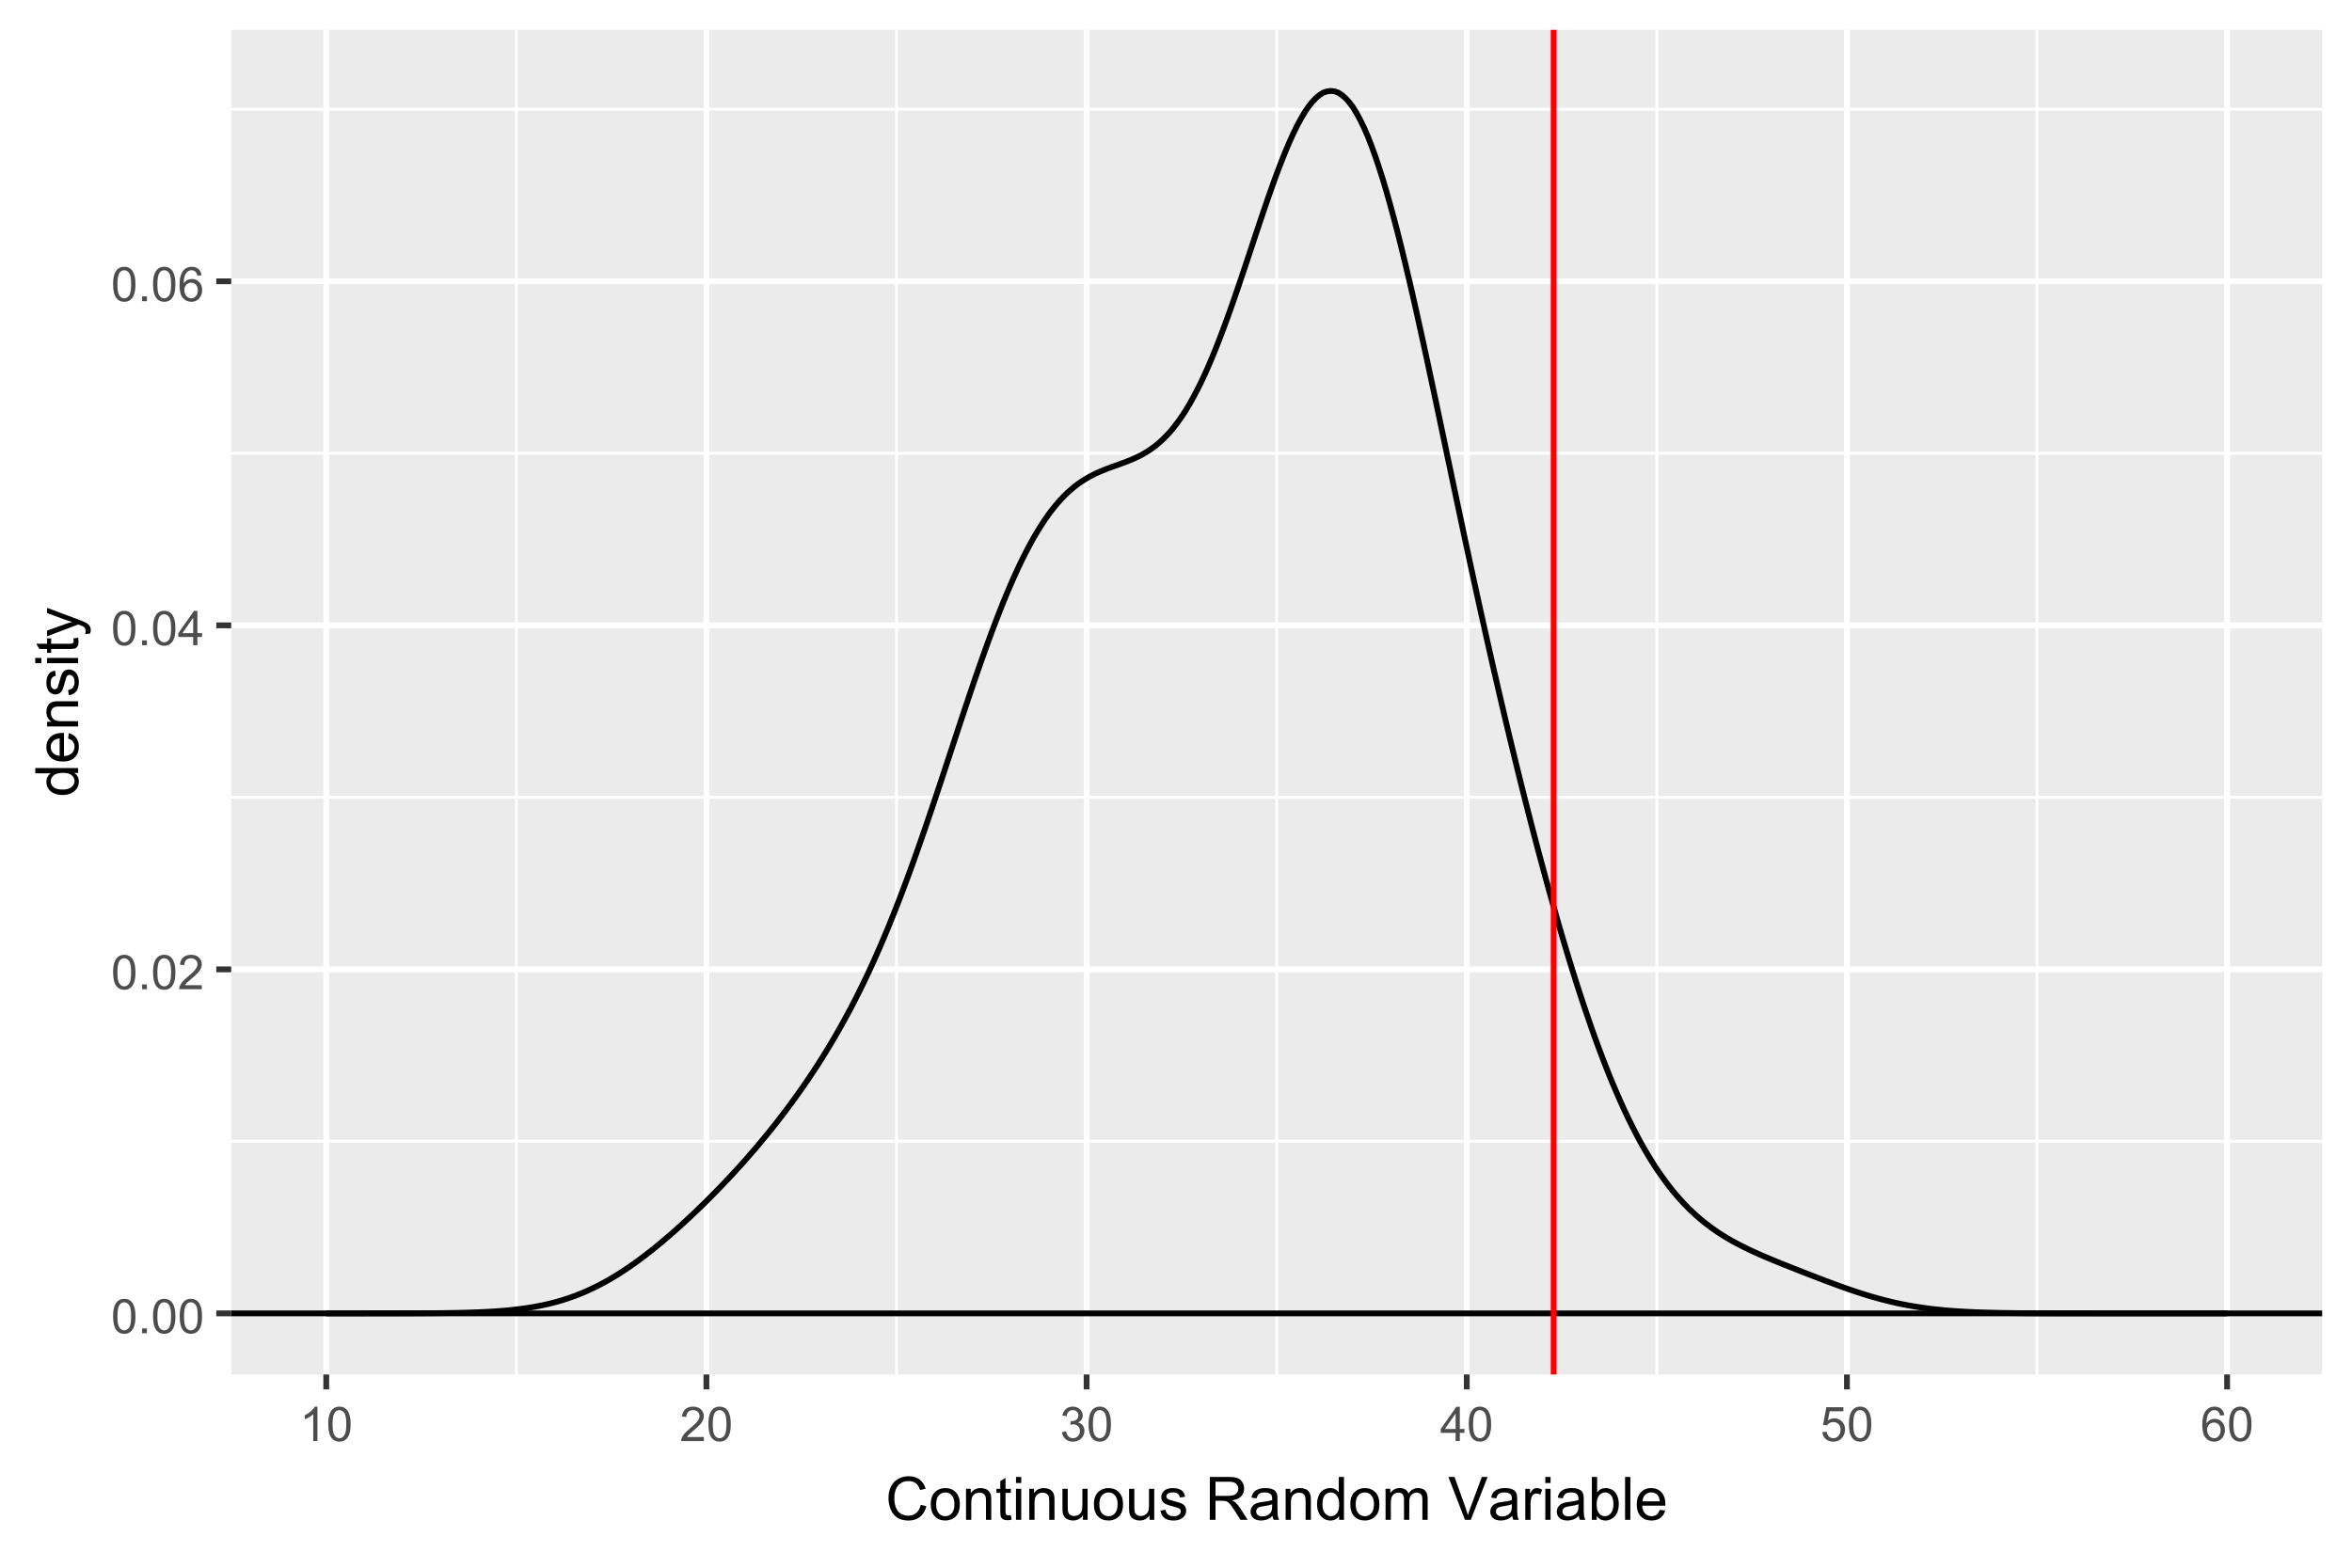 <?xml version="1.0" encoding="UTF-8"?>
<svg xmlns="http://www.w3.org/2000/svg" xmlns:xlink="http://www.w3.org/1999/xlink" width="432" height="288" viewBox="0 0 432 288">
<defs>
<g>
<g id="glyph-0-0">
<path d="M 0.367 -3.105 C 0.367 -3.852 0.441 -4.449 0.594 -4.906 C 0.75 -5.359 0.977 -5.711 1.277 -5.957 C 1.582 -6.203 1.961 -6.324 2.418 -6.324 C 2.758 -6.324 3.055 -6.258 3.309 -6.121 C 3.562 -5.984 3.773 -5.789 3.941 -5.531 C 4.105 -5.277 4.238 -4.965 4.332 -4.594 C 4.426 -4.227 4.473 -3.73 4.473 -3.105 C 4.473 -2.367 4.398 -1.77 4.246 -1.316 C 4.094 -0.863 3.867 -0.512 3.562 -0.266 C 3.262 -0.016 2.879 0.109 2.418 0.109 C 1.812 0.109 1.336 -0.109 0.988 -0.547 C 0.574 -1.07 0.367 -1.922 0.367 -3.105 M 1.16 -3.105 C 1.16 -2.074 1.281 -1.383 1.523 -1.043 C 1.766 -0.699 2.062 -0.527 2.418 -0.527 C 2.773 -0.527 3.074 -0.699 3.316 -1.043 C 3.559 -1.387 3.68 -2.074 3.68 -3.105 C 3.68 -4.145 3.559 -4.832 3.316 -5.172 C 3.074 -5.516 2.773 -5.684 2.41 -5.684 C 2.055 -5.684 1.773 -5.535 1.559 -5.234 C 1.293 -4.852 1.16 -4.141 1.16 -3.105 Z M 1.16 -3.105 "/>
</g>
<g id="glyph-0-1">
<path d="M 0.801 0 L 0.801 -0.883 L 1.68 -0.883 L 1.68 0 Z M 0.801 0 "/>
</g>
<g id="glyph-0-2">
<path d="M 4.43 -0.742 L 4.43 0 L 0.266 0 C 0.262 -0.188 0.289 -0.367 0.355 -0.539 C 0.461 -0.82 0.633 -1.102 0.867 -1.375 C 1.098 -1.648 1.438 -1.969 1.879 -2.328 C 2.562 -2.891 3.023 -3.336 3.266 -3.664 C 3.508 -3.992 3.625 -4.301 3.625 -4.594 C 3.625 -4.898 3.516 -5.16 3.297 -5.367 C 3.078 -5.578 2.793 -5.684 2.441 -5.684 C 2.066 -5.684 1.77 -5.574 1.547 -5.352 C 1.324 -5.125 1.211 -4.816 1.207 -4.422 L 0.414 -4.504 C 0.469 -5.098 0.672 -5.547 1.027 -5.859 C 1.383 -6.168 1.859 -6.324 2.457 -6.324 C 3.062 -6.324 3.539 -6.156 3.895 -5.824 C 4.246 -5.488 4.422 -5.07 4.422 -4.578 C 4.422 -4.324 4.371 -4.078 4.266 -3.832 C 4.164 -3.59 3.992 -3.332 3.754 -3.062 C 3.516 -2.793 3.117 -2.426 2.562 -1.957 C 2.098 -1.566 1.801 -1.301 1.668 -1.164 C 1.535 -1.023 1.426 -0.883 1.34 -0.742 Z M 4.43 -0.742 "/>
</g>
<g id="glyph-0-3">
<path d="M 2.844 0 L 2.844 -1.508 L 0.113 -1.508 L 0.113 -2.219 L 2.988 -6.301 L 3.617 -6.301 L 3.617 -2.219 L 4.469 -2.219 L 4.469 -1.508 L 3.617 -1.508 L 3.617 0 L 2.844 0 M 2.844 -2.219 L 2.844 -5.059 L 0.871 -2.219 Z M 2.844 -2.219 "/>
</g>
<g id="glyph-0-4">
<path d="M 4.379 -4.758 L 3.609 -4.695 C 3.539 -5 3.441 -5.219 3.316 -5.359 C 3.109 -5.578 2.852 -5.688 2.543 -5.688 C 2.297 -5.688 2.082 -5.621 1.895 -5.484 C 1.652 -5.305 1.461 -5.047 1.32 -4.703 C 1.18 -4.363 1.105 -3.879 1.102 -3.25 C 1.285 -3.531 1.516 -3.742 1.785 -3.879 C 2.051 -4.016 2.336 -4.086 2.629 -4.086 C 3.145 -4.086 3.586 -3.898 3.945 -3.516 C 4.309 -3.137 4.492 -2.648 4.492 -2.047 C 4.492 -1.648 4.406 -1.281 4.234 -0.941 C 4.062 -0.605 3.828 -0.344 3.531 -0.164 C 3.234 0.016 2.895 0.109 2.52 0.109 C 1.875 0.109 1.348 -0.129 0.941 -0.605 C 0.535 -1.078 0.332 -1.859 0.332 -2.949 C 0.332 -4.164 0.555 -5.051 1.004 -5.602 C 1.398 -6.086 1.926 -6.324 2.59 -6.324 C 3.086 -6.324 3.492 -6.188 3.809 -5.91 C 4.125 -5.629 4.316 -5.246 4.379 -4.758 M 1.219 -2.039 C 1.219 -1.773 1.277 -1.52 1.391 -1.277 C 1.504 -1.031 1.66 -0.848 1.863 -0.719 C 2.066 -0.594 2.281 -0.527 2.504 -0.527 C 2.832 -0.527 3.113 -0.66 3.348 -0.926 C 3.582 -1.188 3.699 -1.547 3.699 -2 C 3.699 -2.434 3.582 -2.777 3.352 -3.027 C 3.121 -3.277 2.828 -3.402 2.477 -3.402 C 2.125 -3.402 1.828 -3.277 1.586 -3.027 C 1.344 -2.777 1.219 -2.449 1.219 -2.039 Z M 1.219 -2.039 "/>
</g>
<g id="glyph-0-5">
<path d="M 3.277 0 L 2.504 0 L 2.504 -4.93 C 2.32 -4.75 2.074 -4.574 1.773 -4.395 C 1.469 -4.219 1.199 -4.086 0.957 -3.996 L 0.957 -4.742 C 1.391 -4.945 1.77 -5.195 2.094 -5.484 C 2.418 -5.773 2.645 -6.055 2.781 -6.324 L 3.277 -6.324 Z M 3.277 0 "/>
</g>
<g id="glyph-0-6">
<path d="M 0.371 -1.664 L 1.145 -1.766 C 1.23 -1.328 1.383 -1.012 1.598 -0.82 C 1.809 -0.625 2.07 -0.527 2.375 -0.527 C 2.738 -0.527 3.047 -0.656 3.297 -0.906 C 3.547 -1.16 3.672 -1.473 3.676 -1.844 C 3.672 -2.199 3.559 -2.492 3.324 -2.723 C 3.094 -2.953 2.797 -3.066 2.441 -3.066 C 2.293 -3.066 2.113 -3.039 1.895 -2.98 L 1.98 -3.66 C 2.031 -3.656 2.074 -3.652 2.105 -3.652 C 2.434 -3.652 2.73 -3.738 2.996 -3.91 C 3.258 -4.082 3.391 -4.348 3.391 -4.703 C 3.391 -4.988 3.293 -5.223 3.102 -5.41 C 2.91 -5.598 2.664 -5.688 2.359 -5.688 C 2.059 -5.688 1.809 -5.594 1.605 -5.406 C 1.406 -5.215 1.277 -4.934 1.219 -4.555 L 0.445 -4.691 C 0.543 -5.211 0.758 -5.613 1.09 -5.898 C 1.426 -6.184 1.844 -6.324 2.344 -6.324 C 2.688 -6.324 3.004 -6.25 3.293 -6.105 C 3.582 -5.957 3.801 -5.754 3.957 -5.5 C 4.109 -5.246 4.184 -4.973 4.184 -4.688 C 4.184 -4.414 4.113 -4.168 3.965 -3.945 C 3.82 -3.723 3.605 -3.543 3.316 -3.41 C 3.691 -3.324 3.98 -3.148 4.184 -2.875 C 4.391 -2.605 4.496 -2.266 4.496 -1.859 C 4.496 -1.312 4.293 -0.844 3.895 -0.461 C 3.492 -0.078 2.984 0.113 2.371 0.113 C 1.82 0.113 1.359 -0.055 0.996 -0.383 C 0.629 -0.711 0.422 -1.141 0.371 -1.664 Z M 0.371 -1.664 "/>
</g>
<g id="glyph-0-7">
<path d="M 0.367 -1.648 L 1.176 -1.719 C 1.238 -1.324 1.379 -1.027 1.598 -0.828 C 1.816 -0.629 2.078 -0.527 2.391 -0.527 C 2.762 -0.527 3.078 -0.668 3.336 -0.949 C 3.594 -1.23 3.723 -1.602 3.723 -2.066 C 3.723 -2.508 3.598 -2.855 3.348 -3.109 C 3.102 -3.367 2.777 -3.492 2.375 -3.492 C 2.125 -3.492 1.902 -3.438 1.703 -3.324 C 1.5 -3.211 1.344 -3.062 1.23 -2.883 L 0.504 -2.977 L 1.113 -6.215 L 4.246 -6.215 L 4.246 -5.473 L 1.73 -5.473 L 1.391 -3.781 C 1.77 -4.043 2.168 -4.176 2.582 -4.176 C 3.133 -4.176 3.598 -3.984 3.977 -3.605 C 4.352 -3.223 4.543 -2.734 4.543 -2.137 C 4.543 -1.566 4.375 -1.074 4.043 -0.656 C 3.641 -0.148 3.09 0.109 2.391 0.109 C 1.816 0.109 1.348 -0.055 0.984 -0.375 C 0.625 -0.695 0.418 -1.121 0.367 -1.648 Z M 0.367 -1.648 "/>
</g>
<g id="glyph-1-0">
<path d="M 6.469 -2.762 L 7.508 -2.496 C 7.289 -1.641 6.898 -0.988 6.328 -0.539 C 5.762 -0.09 5.07 0.133 4.25 0.133 C 3.398 0.133 2.711 -0.039 2.18 -0.383 C 1.645 -0.73 1.242 -1.23 0.965 -1.887 C 0.688 -2.539 0.547 -3.242 0.547 -3.996 C 0.547 -4.816 0.703 -5.531 1.02 -6.141 C 1.332 -6.754 1.777 -7.215 2.355 -7.531 C 2.934 -7.852 3.57 -8.008 4.266 -8.008 C 5.051 -8.008 5.715 -7.809 6.25 -7.406 C 6.789 -7.004 7.164 -6.441 7.375 -5.715 L 6.348 -5.473 C 6.164 -6.047 5.902 -6.465 5.555 -6.727 C 5.207 -6.984 4.77 -7.117 4.242 -7.117 C 3.637 -7.117 3.133 -6.973 2.727 -6.68 C 2.32 -6.391 2.035 -6.004 1.867 -5.512 C 1.703 -5.023 1.621 -4.52 1.621 -4 C 1.621 -3.332 1.719 -2.746 1.914 -2.246 C 2.109 -1.75 2.414 -1.375 2.824 -1.129 C 3.238 -0.883 3.684 -0.758 4.164 -0.758 C 4.746 -0.758 5.242 -0.926 5.645 -1.262 C 6.051 -1.598 6.324 -2.098 6.469 -2.762 Z M 6.469 -2.762 "/>
</g>
<g id="glyph-1-1">
<path d="M 0.367 -2.852 C 0.367 -3.91 0.66 -4.691 1.246 -5.199 C 1.738 -5.621 2.336 -5.832 3.039 -5.832 C 3.824 -5.832 4.465 -5.574 4.961 -5.062 C 5.461 -4.547 5.711 -3.84 5.711 -2.934 C 5.711 -2.199 5.598 -1.621 5.379 -1.199 C 5.16 -0.781 4.84 -0.453 4.418 -0.219 C 3.996 0.012 3.539 0.129 3.039 0.129 C 2.242 0.129 1.598 -0.129 1.105 -0.641 C 0.613 -1.152 0.367 -1.891 0.367 -2.852 M 1.359 -2.852 C 1.359 -2.121 1.52 -1.574 1.836 -1.211 C 2.156 -0.848 2.555 -0.664 3.039 -0.664 C 3.52 -0.664 3.918 -0.848 4.238 -1.215 C 4.555 -1.578 4.715 -2.137 4.715 -2.883 C 4.715 -3.59 4.555 -4.125 4.234 -4.488 C 3.914 -4.852 3.516 -5.031 3.039 -5.031 C 2.555 -5.031 2.156 -4.852 1.836 -4.492 C 1.52 -4.129 1.359 -3.582 1.359 -2.852 Z M 1.359 -2.852 "/>
</g>
<g id="glyph-1-2">
<path d="M 0.727 0 L 0.727 -5.703 L 1.594 -5.703 L 1.594 -4.895 C 2.016 -5.52 2.621 -5.832 3.41 -5.832 C 3.754 -5.832 4.07 -5.77 4.359 -5.648 C 4.648 -5.523 4.863 -5.363 5.008 -5.16 C 5.148 -4.961 5.25 -4.723 5.305 -4.445 C 5.344 -4.27 5.359 -3.953 5.359 -3.508 L 5.359 0 L 4.395 0 L 4.395 -3.469 C 4.395 -3.863 4.355 -4.156 4.281 -4.352 C 4.207 -4.547 4.07 -4.703 3.879 -4.82 C 3.688 -4.938 3.465 -4.996 3.207 -4.996 C 2.793 -4.996 2.438 -4.863 2.141 -4.602 C 1.84 -4.34 1.691 -3.844 1.691 -3.117 L 1.691 0 Z M 0.727 0 "/>
</g>
<g id="glyph-1-3">
<path d="M 2.836 -0.863 L 2.977 -0.012 C 2.703 0.047 2.461 0.074 2.246 0.074 C 1.895 0.074 1.621 0.02 1.43 -0.09 C 1.234 -0.203 1.098 -0.348 1.02 -0.527 C 0.941 -0.711 0.902 -1.09 0.902 -1.672 L 0.902 -4.953 L 0.195 -4.953 L 0.195 -5.703 L 0.902 -5.703 L 0.902 -7.117 L 1.863 -7.695 L 1.863 -5.703 L 2.836 -5.703 L 2.836 -4.953 L 1.863 -4.953 L 1.863 -1.617 C 1.863 -1.34 1.879 -1.164 1.914 -1.086 C 1.949 -1.008 2.004 -0.945 2.082 -0.898 C 2.16 -0.852 2.27 -0.828 2.41 -0.828 C 2.52 -0.828 2.66 -0.84 2.836 -0.863 Z M 2.836 -0.863 "/>
</g>
<g id="glyph-1-4">
<path d="M 0.73 -6.762 L 0.73 -7.875 L 1.695 -7.875 L 1.695 -6.762 L 0.73 -6.762 M 0.73 0 L 0.73 -5.703 L 1.695 -5.703 L 1.695 0 Z M 0.73 0 "/>
</g>
<g id="glyph-1-5">
<path d="M 4.465 0 L 4.465 -0.836 C 4.02 -0.195 3.414 0.129 2.652 0.129 C 2.316 0.129 2.004 0.062 1.711 -0.062 C 1.418 -0.195 1.203 -0.355 1.062 -0.551 C 0.918 -0.746 0.82 -0.984 0.762 -1.266 C 0.723 -1.457 0.703 -1.758 0.703 -2.172 L 0.703 -5.703 L 1.672 -5.703 L 1.672 -2.539 C 1.672 -2.035 1.691 -1.695 1.73 -1.52 C 1.789 -1.266 1.918 -1.066 2.117 -0.922 C 2.312 -0.777 2.555 -0.703 2.848 -0.703 C 3.137 -0.703 3.41 -0.777 3.664 -0.926 C 3.918 -1.074 4.098 -1.277 4.203 -1.535 C 4.309 -1.789 4.359 -2.16 4.359 -2.648 L 4.359 -5.703 L 5.328 -5.703 L 5.328 0 Z M 4.465 0 "/>
</g>
<g id="glyph-1-6">
<path d="M 0.34 -1.703 L 1.293 -1.852 C 1.348 -1.469 1.496 -1.176 1.742 -0.973 C 1.988 -0.77 2.332 -0.664 2.773 -0.664 C 3.215 -0.664 3.547 -0.758 3.758 -0.938 C 3.977 -1.117 4.082 -1.332 4.082 -1.574 C 4.082 -1.793 3.988 -1.965 3.797 -2.09 C 3.664 -2.176 3.336 -2.285 2.809 -2.418 C 2.102 -2.598 1.609 -2.75 1.336 -2.883 C 1.062 -3.012 0.852 -3.191 0.711 -3.426 C 0.57 -3.656 0.5 -3.91 0.5 -4.188 C 0.5 -4.445 0.559 -4.68 0.676 -4.895 C 0.789 -5.113 0.949 -5.293 1.148 -5.438 C 1.301 -5.547 1.504 -5.641 1.766 -5.719 C 2.023 -5.793 2.301 -5.832 2.602 -5.832 C 3.047 -5.832 3.441 -5.77 3.777 -5.641 C 4.117 -5.512 4.367 -5.336 4.527 -5.117 C 4.688 -4.895 4.801 -4.602 4.859 -4.234 L 3.914 -4.102 C 3.871 -4.398 3.75 -4.625 3.543 -4.789 C 3.336 -4.957 3.047 -5.039 2.668 -5.039 C 2.227 -5.039 1.91 -4.965 1.719 -4.816 C 1.527 -4.672 1.434 -4.5 1.434 -4.301 C 1.434 -4.176 1.473 -4.062 1.551 -3.965 C 1.633 -3.859 1.754 -3.773 1.922 -3.707 C 2.02 -3.672 2.305 -3.586 2.777 -3.461 C 3.461 -3.277 3.938 -3.125 4.207 -3.012 C 4.48 -2.895 4.691 -2.727 4.844 -2.504 C 5 -2.281 5.074 -2.004 5.074 -1.676 C 5.074 -1.352 4.98 -1.051 4.793 -0.766 C 4.605 -0.48 4.336 -0.262 3.98 -0.105 C 3.625 0.051 3.223 0.129 2.777 0.129 C 2.035 0.129 1.473 -0.023 1.082 -0.332 C 0.695 -0.641 0.445 -1.098 0.34 -1.703 Z M 0.34 -1.703 "/>
</g>
<g id="glyph-1-7">
</g>
<g id="glyph-1-8">
<path d="M 0.863 0 L 0.863 -7.875 L 4.355 -7.875 C 5.059 -7.875 5.59 -7.805 5.957 -7.66 C 6.32 -7.52 6.613 -7.27 6.832 -6.914 C 7.051 -6.555 7.16 -6.16 7.16 -5.727 C 7.16 -5.168 6.98 -4.695 6.617 -4.312 C 6.254 -3.93 5.695 -3.688 4.941 -3.582 C 5.219 -3.449 5.426 -3.32 5.57 -3.191 C 5.875 -2.91 6.164 -2.562 6.434 -2.145 L 7.805 0 L 6.492 0 L 5.453 -1.637 C 5.148 -2.109 4.898 -2.473 4.699 -2.723 C 4.504 -2.973 4.328 -3.148 4.172 -3.25 C 4.016 -3.352 3.855 -3.418 3.695 -3.461 C 3.578 -3.484 3.383 -3.496 3.117 -3.496 L 1.906 -3.496 L 1.906 0 L 0.863 0 M 1.906 -4.398 L 4.148 -4.398 C 4.621 -4.398 4.996 -4.449 5.266 -4.547 C 5.531 -4.645 5.734 -4.801 5.875 -5.02 C 6.016 -5.234 6.086 -5.473 6.086 -5.727 C 6.086 -6.098 5.949 -6.402 5.68 -6.645 C 5.41 -6.883 4.984 -7.004 4.398 -7.004 L 1.906 -7.004 Z M 1.906 -4.398 "/>
</g>
<g id="glyph-1-9">
<path d="M 4.445 -0.703 C 4.09 -0.398 3.746 -0.184 3.414 -0.059 C 3.082 0.066 2.727 0.129 2.348 0.129 C 1.719 0.129 1.238 -0.023 0.902 -0.332 C 0.566 -0.637 0.398 -1.027 0.398 -1.504 C 0.398 -1.781 0.461 -2.039 0.59 -2.27 C 0.715 -2.5 0.883 -2.688 1.086 -2.824 C 1.293 -2.965 1.523 -3.07 1.781 -3.141 C 1.973 -3.191 2.258 -3.242 2.641 -3.289 C 3.422 -3.379 3.996 -3.492 4.367 -3.621 C 4.371 -3.754 4.371 -3.836 4.371 -3.871 C 4.371 -4.266 4.281 -4.543 4.098 -4.703 C 3.852 -4.922 3.484 -5.031 2.996 -5.031 C 2.543 -5.031 2.207 -4.953 1.988 -4.793 C 1.773 -4.633 1.613 -4.352 1.508 -3.949 L 0.562 -4.078 C 0.648 -4.48 0.793 -4.809 0.988 -5.059 C 1.184 -5.305 1.469 -5.496 1.844 -5.633 C 2.215 -5.766 2.645 -5.832 3.137 -5.832 C 3.625 -5.832 4.02 -5.777 4.324 -5.66 C 4.629 -5.547 4.852 -5.402 4.996 -5.23 C 5.137 -5.055 5.238 -4.836 5.297 -4.57 C 5.328 -4.406 5.344 -4.109 5.344 -3.68 L 5.344 -2.391 C 5.344 -1.492 5.363 -0.922 5.406 -0.684 C 5.445 -0.445 5.527 -0.219 5.648 0 L 4.641 0 C 4.539 -0.199 4.477 -0.434 4.445 -0.703 M 4.367 -2.863 C 4.016 -2.719 3.488 -2.598 2.789 -2.496 C 2.391 -2.441 2.109 -2.375 1.945 -2.305 C 1.781 -2.234 1.652 -2.129 1.562 -1.988 C 1.473 -1.852 1.43 -1.699 1.43 -1.531 C 1.43 -1.273 1.527 -1.059 1.723 -0.887 C 1.918 -0.715 2.203 -0.629 2.578 -0.629 C 2.949 -0.629 3.281 -0.711 3.57 -0.871 C 3.863 -1.035 4.074 -1.258 4.211 -1.543 C 4.316 -1.762 4.367 -2.082 4.367 -2.508 Z M 4.367 -2.863 "/>
</g>
<g id="glyph-1-10">
<path d="M 4.426 0 L 4.426 -0.719 C 4.062 -0.152 3.531 0.129 2.832 0.129 C 2.375 0.129 1.957 0.004 1.578 -0.246 C 1.195 -0.496 0.898 -0.848 0.691 -1.297 C 0.48 -1.746 0.375 -2.262 0.375 -2.848 C 0.375 -3.414 0.473 -3.934 0.66 -4.395 C 0.852 -4.859 1.137 -5.215 1.516 -5.461 C 1.895 -5.711 2.32 -5.832 2.789 -5.832 C 3.133 -5.832 3.438 -5.762 3.707 -5.617 C 3.977 -5.469 4.191 -5.281 4.359 -5.047 L 4.359 -7.875 L 5.324 -7.875 L 5.324 0 L 4.426 0 M 1.371 -2.848 C 1.371 -2.117 1.523 -1.57 1.832 -1.207 C 2.141 -0.848 2.504 -0.664 2.922 -0.664 C 3.344 -0.664 3.703 -0.84 4 -1.184 C 4.293 -1.531 4.441 -2.059 4.441 -2.766 C 4.441 -3.547 4.293 -4.121 3.992 -4.484 C 3.691 -4.852 3.32 -5.031 2.879 -5.031 C 2.449 -5.031 2.09 -4.855 1.801 -4.508 C 1.516 -4.156 1.371 -3.602 1.371 -2.848 Z M 1.371 -2.848 "/>
</g>
<g id="glyph-1-11">
<path d="M 0.727 0 L 0.727 -5.703 L 1.59 -5.703 L 1.59 -4.902 C 1.77 -5.184 2.008 -5.406 2.305 -5.578 C 2.602 -5.746 2.941 -5.832 3.32 -5.832 C 3.742 -5.832 4.09 -5.746 4.359 -5.57 C 4.629 -5.395 4.82 -5.148 4.93 -4.836 C 5.383 -5.5 5.969 -5.832 6.691 -5.832 C 7.258 -5.832 7.691 -5.676 7.996 -5.363 C 8.301 -5.051 8.453 -4.566 8.453 -3.914 L 8.453 0 L 7.492 0 L 7.492 -3.594 C 7.492 -3.98 7.461 -4.258 7.398 -4.43 C 7.336 -4.598 7.223 -4.734 7.059 -4.84 C 6.895 -4.941 6.699 -4.996 6.477 -4.996 C 6.078 -4.996 5.742 -4.863 5.477 -4.594 C 5.215 -4.328 5.082 -3.902 5.082 -3.312 L 5.082 0 L 4.113 0 L 4.113 -3.707 C 4.113 -4.137 4.035 -4.457 3.879 -4.672 C 3.719 -4.887 3.461 -4.996 3.105 -4.996 C 2.832 -4.996 2.582 -4.922 2.352 -4.781 C 2.117 -4.637 1.953 -4.426 1.848 -4.152 C 1.742 -3.875 1.691 -3.48 1.691 -2.961 L 1.691 0 Z M 0.727 0 "/>
</g>
<g id="glyph-1-12">
<path d="M 3.098 0 L 0.047 -7.875 L 1.176 -7.875 L 3.223 -2.152 C 3.387 -1.695 3.523 -1.266 3.637 -0.863 C 3.758 -1.293 3.898 -1.723 4.062 -2.152 L 6.188 -7.875 L 7.25 -7.875 L 4.168 0 Z M 3.098 0 "/>
</g>
<g id="glyph-1-13">
<path d="M 0.715 0 L 0.715 -5.703 L 1.586 -5.703 L 1.586 -4.84 C 1.805 -5.242 2.012 -5.512 2.199 -5.641 C 2.387 -5.77 2.594 -5.832 2.82 -5.832 C 3.145 -5.832 3.477 -5.73 3.812 -5.523 L 3.48 -4.625 C 3.242 -4.766 3.008 -4.832 2.773 -4.836 C 2.559 -4.832 2.371 -4.77 2.203 -4.645 C 2.035 -4.516 1.914 -4.34 1.844 -4.113 C 1.734 -3.77 1.68 -3.395 1.68 -2.984 L 1.68 0 Z M 0.715 0 "/>
</g>
<g id="glyph-1-14">
<path d="M 1.617 0 L 0.719 0 L 0.719 -7.875 L 1.688 -7.875 L 1.688 -5.066 C 2.094 -5.578 2.617 -5.832 3.25 -5.832 C 3.602 -5.832 3.934 -5.762 4.246 -5.621 C 4.559 -5.48 4.816 -5.281 5.02 -5.023 C 5.223 -4.77 5.379 -4.461 5.496 -4.098 C 5.609 -3.738 5.668 -3.352 5.668 -2.938 C 5.668 -1.961 5.426 -1.203 4.941 -0.672 C 4.457 -0.137 3.879 0.129 3.203 0.129 C 2.527 0.129 2 -0.152 1.617 -0.715 L 1.617 0 M 1.605 -2.895 C 1.605 -2.211 1.699 -1.719 1.887 -1.414 C 2.191 -0.914 2.602 -0.664 3.121 -0.664 C 3.543 -0.664 3.91 -0.848 4.215 -1.215 C 4.523 -1.582 4.68 -2.129 4.68 -2.859 C 4.68 -3.602 4.531 -4.152 4.234 -4.508 C 3.941 -4.859 3.582 -5.039 3.164 -5.039 C 2.742 -5.039 2.375 -4.855 2.066 -4.488 C 1.762 -4.121 1.605 -3.59 1.605 -2.895 Z M 1.605 -2.895 "/>
</g>
<g id="glyph-1-15">
<path d="M 0.703 0 L 0.703 -7.875 L 1.672 -7.875 L 1.672 0 Z M 0.703 0 "/>
</g>
<g id="glyph-1-16">
<path d="M 4.629 -1.836 L 5.629 -1.715 C 5.473 -1.129 5.18 -0.676 4.754 -0.355 C 4.328 -0.031 3.781 0.129 3.121 0.129 C 2.285 0.129 1.625 -0.129 1.137 -0.641 C 0.648 -1.156 0.402 -1.875 0.402 -2.805 C 0.402 -3.762 0.648 -4.508 1.145 -5.039 C 1.637 -5.566 2.277 -5.832 3.066 -5.832 C 3.828 -5.832 4.453 -5.574 4.938 -5.055 C 5.418 -4.535 5.66 -3.805 5.66 -2.863 C 5.66 -2.805 5.66 -2.719 5.656 -2.605 L 1.402 -2.605 C 1.438 -1.977 1.613 -1.5 1.934 -1.164 C 2.254 -0.832 2.648 -0.664 3.125 -0.664 C 3.48 -0.664 3.781 -0.758 4.035 -0.945 C 4.285 -1.133 4.484 -1.43 4.629 -1.836 M 1.457 -3.398 L 4.641 -3.398 C 4.598 -3.879 4.477 -4.238 4.273 -4.48 C 3.969 -4.852 3.566 -5.039 3.078 -5.039 C 2.633 -5.039 2.262 -4.891 1.957 -4.594 C 1.656 -4.297 1.488 -3.898 1.457 -3.398 Z M 1.457 -3.398 "/>
</g>
<g id="glyph-2-0">
<path d="M 0 -4.426 L -0.719 -4.426 C -0.152 -4.062 0.129 -3.531 0.129 -2.832 C 0.129 -2.375 0.004 -1.957 -0.246 -1.578 C -0.496 -1.195 -0.848 -0.898 -1.297 -0.691 C -1.746 -0.48 -2.262 -0.375 -2.848 -0.375 C -3.414 -0.375 -3.934 -0.473 -4.395 -0.66 C -4.859 -0.852 -5.215 -1.137 -5.461 -1.516 C -5.711 -1.895 -5.832 -2.32 -5.832 -2.789 C -5.832 -3.133 -5.762 -3.438 -5.617 -3.707 C -5.469 -3.977 -5.281 -4.191 -5.047 -4.359 L -7.875 -4.363 L -7.875 -5.324 L 0 -5.324 L 0 -4.426 M -2.848 -1.371 C -2.117 -1.371 -1.57 -1.523 -1.207 -1.832 C -0.848 -2.141 -0.664 -2.504 -0.664 -2.922 C -0.664 -3.344 -0.84 -3.703 -1.184 -4 C -1.531 -4.293 -2.059 -4.441 -2.766 -4.441 C -3.547 -4.441 -4.121 -4.293 -4.484 -3.992 C -4.852 -3.691 -5.031 -3.32 -5.031 -2.879 C -5.031 -2.449 -4.855 -2.09 -4.508 -1.801 C -4.156 -1.516 -3.602 -1.371 -2.848 -1.371 Z M -2.848 -1.371 "/>
</g>
<g id="glyph-2-1">
<path d="M -1.836 -4.629 L -1.715 -5.629 C -1.129 -5.473 -0.676 -5.18 -0.355 -4.754 C -0.031 -4.328 0.129 -3.781 0.129 -3.121 C 0.129 -2.285 -0.129 -1.625 -0.641 -1.137 C -1.156 -0.648 -1.875 -0.402 -2.805 -0.402 C -3.762 -0.402 -4.508 -0.648 -5.039 -1.145 C -5.566 -1.637 -5.832 -2.277 -5.832 -3.066 C -5.832 -3.828 -5.574 -4.453 -5.055 -4.938 C -4.535 -5.418 -3.805 -5.66 -2.863 -5.66 C -2.805 -5.66 -2.719 -5.66 -2.605 -5.656 L -2.605 -1.402 C -1.977 -1.438 -1.5 -1.613 -1.164 -1.934 C -0.832 -2.254 -0.664 -2.648 -0.664 -3.125 C -0.664 -3.48 -0.758 -3.781 -0.945 -4.035 C -1.133 -4.285 -1.43 -4.484 -1.836 -4.629 M -3.398 -1.457 L -3.398 -4.641 C -3.879 -4.598 -4.238 -4.477 -4.48 -4.273 C -4.852 -3.969 -5.039 -3.566 -5.039 -3.078 C -5.039 -2.633 -4.891 -2.262 -4.594 -1.957 C -4.297 -1.656 -3.898 -1.488 -3.398 -1.457 Z M -3.398 -1.457 "/>
</g>
<g id="glyph-2-2">
<path d="M 0 -0.727 L -5.703 -0.727 L -5.703 -1.594 L -4.895 -1.594 C -5.52 -2.016 -5.832 -2.621 -5.832 -3.41 C -5.832 -3.754 -5.77 -4.07 -5.648 -4.359 C -5.523 -4.648 -5.363 -4.863 -5.16 -5.008 C -4.961 -5.148 -4.723 -5.25 -4.445 -5.305 C -4.27 -5.344 -3.953 -5.359 -3.508 -5.359 L 0 -5.359 L 0 -4.395 L -3.469 -4.395 C -3.863 -4.395 -4.156 -4.355 -4.352 -4.281 C -4.547 -4.207 -4.703 -4.07 -4.82 -3.879 C -4.938 -3.688 -4.996 -3.465 -4.996 -3.207 C -4.996 -2.793 -4.863 -2.438 -4.602 -2.141 C -4.34 -1.84 -3.844 -1.691 -3.117 -1.691 L 0 -1.691 Z M 0 -0.727 "/>
</g>
<g id="glyph-2-3">
<path d="M -1.703 -0.34 L -1.852 -1.293 C -1.469 -1.348 -1.176 -1.496 -0.973 -1.742 C -0.77 -1.988 -0.664 -2.332 -0.664 -2.773 C -0.664 -3.215 -0.758 -3.547 -0.938 -3.758 C -1.117 -3.977 -1.332 -4.082 -1.574 -4.082 C -1.793 -4.082 -1.965 -3.988 -2.09 -3.797 C -2.176 -3.664 -2.285 -3.336 -2.418 -2.809 C -2.598 -2.102 -2.75 -1.609 -2.883 -1.336 C -3.012 -1.062 -3.191 -0.852 -3.426 -0.711 C -3.656 -0.57 -3.91 -0.5 -4.188 -0.5 C -4.445 -0.5 -4.68 -0.559 -4.895 -0.676 C -5.113 -0.789 -5.293 -0.949 -5.438 -1.148 C -5.547 -1.301 -5.641 -1.504 -5.719 -1.766 C -5.793 -2.023 -5.832 -2.301 -5.832 -2.602 C -5.832 -3.047 -5.77 -3.441 -5.641 -3.777 C -5.512 -4.117 -5.336 -4.367 -5.117 -4.527 C -4.895 -4.688 -4.602 -4.801 -4.234 -4.859 L -4.102 -3.914 C -4.398 -3.871 -4.625 -3.75 -4.789 -3.543 C -4.957 -3.336 -5.039 -3.047 -5.039 -2.668 C -5.039 -2.227 -4.965 -1.91 -4.816 -1.719 C -4.672 -1.527 -4.5 -1.434 -4.301 -1.434 C -4.176 -1.434 -4.062 -1.473 -3.965 -1.551 C -3.859 -1.633 -3.773 -1.754 -3.707 -1.922 C -3.672 -2.02 -3.586 -2.305 -3.461 -2.777 C -3.277 -3.461 -3.125 -3.938 -3.012 -4.207 C -2.895 -4.48 -2.727 -4.691 -2.504 -4.844 C -2.281 -5 -2.004 -5.074 -1.676 -5.074 C -1.352 -5.074 -1.051 -4.98 -0.766 -4.793 C -0.48 -4.605 -0.262 -4.336 -0.105 -3.98 C 0.051 -3.625 0.129 -3.223 0.129 -2.777 C 0.129 -2.035 -0.023 -1.473 -0.332 -1.082 C -0.641 -0.695 -1.098 -0.445 -1.703 -0.34 Z M -1.703 -0.34 "/>
</g>
<g id="glyph-2-4">
<path d="M -6.762 -0.73 L -7.875 -0.73 L -7.875 -1.699 L -6.762 -1.699 L -6.762 -0.73 M 0 -0.73 L -5.703 -0.73 L -5.703 -1.699 L 0 -1.695 Z M 0 -0.73 "/>
</g>
<g id="glyph-2-5">
<path d="M -0.863 -2.836 L -0.012 -2.977 C 0.047 -2.703 0.074 -2.461 0.074 -2.246 C 0.074 -1.895 0.02 -1.621 -0.09 -1.43 C -0.203 -1.234 -0.348 -1.098 -0.527 -1.02 C -0.711 -0.941 -1.09 -0.902 -1.672 -0.902 L -4.953 -0.902 L -4.953 -0.195 L -5.703 -0.195 L -5.703 -0.902 L -7.117 -0.902 L -7.695 -1.863 L -5.703 -1.863 L -5.703 -2.836 L -4.953 -2.836 L -4.953 -1.863 L -1.617 -1.863 C -1.34 -1.863 -1.164 -1.879 -1.086 -1.914 C -1.008 -1.949 -0.945 -2.004 -0.898 -2.082 C -0.852 -2.16 -0.828 -2.27 -0.828 -2.41 C -0.828 -2.52 -0.84 -2.66 -0.863 -2.836 Z M -0.863 -2.836 "/>
</g>
<g id="glyph-2-6">
<path d="M 2.195 -0.684 L 1.289 -0.574 C 1.348 -0.785 1.375 -0.969 1.375 -1.129 C 1.375 -1.344 1.34 -1.516 1.266 -1.645 C 1.195 -1.773 1.094 -1.879 0.969 -1.961 C 0.871 -2.02 0.629 -2.121 0.246 -2.258 C 0.195 -2.273 0.113 -2.301 0.012 -2.344 L -5.703 -0.176 L -5.703 -1.219 L -2.402 -2.406 C -1.98 -2.559 -1.543 -2.699 -1.078 -2.82 C -1.523 -2.93 -1.957 -3.062 -2.379 -3.219 L -5.703 -4.438 L -5.703 -5.402 L 0.098 -3.234 C 0.723 -3 1.156 -2.82 1.391 -2.691 C 1.711 -2.52 1.945 -2.32 2.094 -2.102 C 2.242 -1.879 2.316 -1.613 2.316 -1.305 C 2.316 -1.117 2.277 -0.91 2.195 -0.684 Z M 2.195 -0.684 "/>
</g>
</g>
<clipPath id="clip-0">
<path clip-rule="nonzero" d="M 42.469 5.48 L 426.523 5.48 L 426.523 252.512 L 42.469 252.512 Z M 42.469 5.48 "/>
</clipPath>
<clipPath id="clip-1">
<path clip-rule="nonzero" d="M 42.469 209 L 426.523 209 L 426.523 210 L 42.469 210 Z M 42.469 209 "/>
</clipPath>
<clipPath id="clip-2">
<path clip-rule="nonzero" d="M 42.469 146 L 426.523 146 L 426.523 147 L 42.469 147 Z M 42.469 146 "/>
</clipPath>
<clipPath id="clip-3">
<path clip-rule="nonzero" d="M 42.469 83 L 426.523 83 L 426.523 84 L 42.469 84 Z M 42.469 83 "/>
</clipPath>
<clipPath id="clip-4">
<path clip-rule="nonzero" d="M 42.469 19 L 426.523 19 L 426.523 21 L 42.469 21 Z M 42.469 19 "/>
</clipPath>
<clipPath id="clip-5">
<path clip-rule="nonzero" d="M 94 5.48 L 96 5.48 L 96 252.512 L 94 252.512 Z M 94 5.48 "/>
</clipPath>
<clipPath id="clip-6">
<path clip-rule="nonzero" d="M 164 5.48 L 165 5.48 L 165 252.512 L 164 252.512 Z M 164 5.48 "/>
</clipPath>
<clipPath id="clip-7">
<path clip-rule="nonzero" d="M 234 5.48 L 235 5.48 L 235 252.512 L 234 252.512 Z M 234 5.48 "/>
</clipPath>
<clipPath id="clip-8">
<path clip-rule="nonzero" d="M 304 5.48 L 305 5.48 L 305 252.512 L 304 252.512 Z M 304 5.48 "/>
</clipPath>
<clipPath id="clip-9">
<path clip-rule="nonzero" d="M 373 5.48 L 375 5.48 L 375 252.512 L 373 252.512 Z M 373 5.48 "/>
</clipPath>
<clipPath id="clip-10">
<path clip-rule="nonzero" d="M 42.469 240 L 426.523 240 L 426.523 242 L 42.469 242 Z M 42.469 240 "/>
</clipPath>
<clipPath id="clip-11">
<path clip-rule="nonzero" d="M 42.469 177 L 426.523 177 L 426.523 179 L 42.469 179 Z M 42.469 177 "/>
</clipPath>
<clipPath id="clip-12">
<path clip-rule="nonzero" d="M 42.469 114 L 426.523 114 L 426.523 116 L 42.469 116 Z M 42.469 114 "/>
</clipPath>
<clipPath id="clip-13">
<path clip-rule="nonzero" d="M 42.469 51 L 426.523 51 L 426.523 53 L 42.469 53 Z M 42.469 51 "/>
</clipPath>
<clipPath id="clip-14">
<path clip-rule="nonzero" d="M 59 5.48 L 61 5.48 L 61 252.512 L 59 252.512 Z M 59 5.48 "/>
</clipPath>
<clipPath id="clip-15">
<path clip-rule="nonzero" d="M 129 5.48 L 131 5.48 L 131 252.512 L 129 252.512 Z M 129 5.48 "/>
</clipPath>
<clipPath id="clip-16">
<path clip-rule="nonzero" d="M 199 5.48 L 201 5.48 L 201 252.512 L 199 252.512 Z M 199 5.48 "/>
</clipPath>
<clipPath id="clip-17">
<path clip-rule="nonzero" d="M 268 5.48 L 270 5.48 L 270 252.512 L 268 252.512 Z M 268 5.48 "/>
</clipPath>
<clipPath id="clip-18">
<path clip-rule="nonzero" d="M 338 5.48 L 340 5.48 L 340 252.512 L 338 252.512 Z M 338 5.48 "/>
</clipPath>
<clipPath id="clip-19">
<path clip-rule="nonzero" d="M 408 5.48 L 410 5.48 L 410 252.512 L 408 252.512 Z M 408 5.48 "/>
</clipPath>
<clipPath id="clip-20">
<path clip-rule="nonzero" d="M 42.469 240 L 426.523 240 L 426.523 242 L 42.469 242 Z M 42.469 240 "/>
</clipPath>
<clipPath id="clip-21">
<path clip-rule="nonzero" d="M 284 5.48 L 286 5.48 L 286 252.512 L 284 252.512 Z M 284 5.48 "/>
</clipPath>
</defs>
<rect x="-43.2" y="-28.8" width="518.4" height="345.6" fill="rgb(100%, 100%, 100%)" fill-opacity="1"/>
<rect x="-43.2" y="-28.8" width="518.4" height="345.6" fill="rgb(100%, 100%, 100%)" fill-opacity="1"/>
<path fill="none" stroke-width="1.067" stroke-linecap="round" stroke-linejoin="round" stroke="rgb(100%, 100%, 100%)" stroke-opacity="1" stroke-miterlimit="10" d="M 0 288 L 432 288 L 432 0 L 0 0 Z M 0 288 "/>
<g clip-path="url(#clip-0)">
<path fill-rule="nonzero" fill="rgb(92.157%, 92.157%, 92.157%)" fill-opacity="1" d="M 42.469 252.508 L 426.523 252.508 L 426.523 5.477 L 42.469 5.477 Z M 42.469 252.508 "/>
</g>
<g clip-path="url(#clip-1)">
<path fill="none" stroke-width="0.533" stroke-linecap="butt" stroke-linejoin="round" stroke="rgb(100%, 100%, 100%)" stroke-opacity="1" stroke-miterlimit="10" d="M 42.469 209.68 L 426.52 209.68 "/>
</g>
<g clip-path="url(#clip-2)">
<path fill="none" stroke-width="0.533" stroke-linecap="butt" stroke-linejoin="round" stroke="rgb(100%, 100%, 100%)" stroke-opacity="1" stroke-miterlimit="10" d="M 42.469 146.48 L 426.52 146.48 "/>
</g>
<g clip-path="url(#clip-3)">
<path fill="none" stroke-width="0.533" stroke-linecap="butt" stroke-linejoin="round" stroke="rgb(100%, 100%, 100%)" stroke-opacity="1" stroke-miterlimit="10" d="M 42.469 83.281 L 426.52 83.281 "/>
</g>
<g clip-path="url(#clip-4)">
<path fill="none" stroke-width="0.533" stroke-linecap="butt" stroke-linejoin="round" stroke="rgb(100%, 100%, 100%)" stroke-opacity="1" stroke-miterlimit="10" d="M 42.469 20.082 L 426.52 20.082 "/>
</g>
<g clip-path="url(#clip-5)">
<path fill="none" stroke-width="0.533" stroke-linecap="butt" stroke-linejoin="round" stroke="rgb(100%, 100%, 100%)" stroke-opacity="1" stroke-miterlimit="10" d="M 94.84 252.508 L 94.84 5.48 "/>
</g>
<g clip-path="url(#clip-6)">
<path fill="none" stroke-width="0.533" stroke-linecap="butt" stroke-linejoin="round" stroke="rgb(100%, 100%, 100%)" stroke-opacity="1" stroke-miterlimit="10" d="M 164.664 252.508 L 164.664 5.48 "/>
</g>
<g clip-path="url(#clip-7)">
<path fill="none" stroke-width="0.533" stroke-linecap="butt" stroke-linejoin="round" stroke="rgb(100%, 100%, 100%)" stroke-opacity="1" stroke-miterlimit="10" d="M 234.492 252.508 L 234.492 5.48 "/>
</g>
<g clip-path="url(#clip-8)">
<path fill="none" stroke-width="0.533" stroke-linecap="butt" stroke-linejoin="round" stroke="rgb(100%, 100%, 100%)" stroke-opacity="1" stroke-miterlimit="10" d="M 304.32 252.508 L 304.32 5.48 "/>
</g>
<g clip-path="url(#clip-9)">
<path fill="none" stroke-width="0.533" stroke-linecap="butt" stroke-linejoin="round" stroke="rgb(100%, 100%, 100%)" stroke-opacity="1" stroke-miterlimit="10" d="M 374.148 252.508 L 374.148 5.48 "/>
</g>
<g clip-path="url(#clip-10)">
<path fill="none" stroke-width="1.067" stroke-linecap="butt" stroke-linejoin="round" stroke="rgb(100%, 100%, 100%)" stroke-opacity="1" stroke-miterlimit="10" d="M 42.469 241.281 L 426.52 241.281 "/>
</g>
<g clip-path="url(#clip-11)">
<path fill="none" stroke-width="1.067" stroke-linecap="butt" stroke-linejoin="round" stroke="rgb(100%, 100%, 100%)" stroke-opacity="1" stroke-miterlimit="10" d="M 42.469 178.082 L 426.52 178.082 "/>
</g>
<g clip-path="url(#clip-12)">
<path fill="none" stroke-width="1.067" stroke-linecap="butt" stroke-linejoin="round" stroke="rgb(100%, 100%, 100%)" stroke-opacity="1" stroke-miterlimit="10" d="M 42.469 114.883 L 426.52 114.883 "/>
</g>
<g clip-path="url(#clip-13)">
<path fill="none" stroke-width="1.067" stroke-linecap="butt" stroke-linejoin="round" stroke="rgb(100%, 100%, 100%)" stroke-opacity="1" stroke-miterlimit="10" d="M 42.469 51.68 L 426.52 51.68 "/>
</g>
<g clip-path="url(#clip-14)">
<path fill="none" stroke-width="1.067" stroke-linecap="butt" stroke-linejoin="round" stroke="rgb(100%, 100%, 100%)" stroke-opacity="1" stroke-miterlimit="10" d="M 59.926 252.508 L 59.926 5.48 "/>
</g>
<g clip-path="url(#clip-15)">
<path fill="none" stroke-width="1.067" stroke-linecap="butt" stroke-linejoin="round" stroke="rgb(100%, 100%, 100%)" stroke-opacity="1" stroke-miterlimit="10" d="M 129.75 252.508 L 129.75 5.48 "/>
</g>
<g clip-path="url(#clip-16)">
<path fill="none" stroke-width="1.067" stroke-linecap="butt" stroke-linejoin="round" stroke="rgb(100%, 100%, 100%)" stroke-opacity="1" stroke-miterlimit="10" d="M 199.578 252.508 L 199.578 5.48 "/>
</g>
<g clip-path="url(#clip-17)">
<path fill="none" stroke-width="1.067" stroke-linecap="butt" stroke-linejoin="round" stroke="rgb(100%, 100%, 100%)" stroke-opacity="1" stroke-miterlimit="10" d="M 269.406 252.508 L 269.406 5.48 "/>
</g>
<g clip-path="url(#clip-18)">
<path fill="none" stroke-width="1.067" stroke-linecap="butt" stroke-linejoin="round" stroke="rgb(100%, 100%, 100%)" stroke-opacity="1" stroke-miterlimit="10" d="M 339.234 252.508 L 339.234 5.48 "/>
</g>
<g clip-path="url(#clip-19)">
<path fill="none" stroke-width="1.067" stroke-linecap="butt" stroke-linejoin="round" stroke="rgb(100%, 100%, 100%)" stroke-opacity="1" stroke-miterlimit="10" d="M 409.062 252.508 L 409.062 5.48 "/>
</g>
<path fill="none" stroke-width="1.067" stroke-linecap="butt" stroke-linejoin="round" stroke="rgb(0%, 0%, 0%)" stroke-opacity="1" stroke-miterlimit="10" d="M 59.926 241.281 L 66.758 241.281 L 67.441 241.277 L 71.539 241.277 L 72.223 241.273 L 73.59 241.273 L 74.273 241.27 L 74.957 241.27 L 75.637 241.266 L 76.32 241.266 L 79.055 241.25 L 79.738 241.242 L 80.422 241.238 L 81.789 241.223 L 83.156 241.199 L 83.836 241.188 L 85.887 241.141 L 87.254 241.094 L 88.621 241.039 L 89.988 240.969 L 90.672 240.926 L 91.352 240.879 L 92.035 240.828 L 92.719 240.773 L 93.402 240.711 L 94.086 240.641 L 94.77 240.566 L 95.453 240.48 L 96.137 240.391 L 96.82 240.293 L 97.504 240.184 L 98.188 240.066 L 98.867 239.938 L 99.551 239.801 L 100.234 239.656 L 100.918 239.496 L 101.602 239.324 L 102.285 239.141 L 102.969 238.945 L 103.652 238.734 L 104.336 238.512 L 105.02 238.273 L 105.703 238.023 L 106.387 237.762 L 107.066 237.48 L 107.75 237.184 L 108.434 236.875 L 109.117 236.551 L 109.801 236.211 L 110.484 235.855 L 111.168 235.488 L 111.852 235.102 L 112.535 234.703 L 113.219 234.289 L 113.902 233.859 L 114.582 233.418 L 115.266 232.961 L 115.949 232.488 L 116.633 232.008 L 117.316 231.512 L 118 231.004 L 118.684 230.48 L 119.367 229.949 L 120.051 229.406 L 120.734 228.852 L 121.418 228.285 L 122.098 227.711 L 122.781 227.129 L 123.465 226.535 L 124.148 225.93 L 124.832 225.316 L 125.516 224.699 L 126.199 224.066 L 126.883 223.43 L 127.566 222.785 L 128.25 222.129 L 128.934 221.469 L 129.617 220.797 L 130.297 220.117 L 130.98 219.43 L 131.664 218.734 L 132.348 218.031 L 133.031 217.316 L 133.715 216.598 L 134.398 215.863 L 135.082 215.125 L 135.766 214.375 L 136.449 213.613 L 137.133 212.844 L 137.812 212.062 L 138.496 211.27 L 139.18 210.469 L 139.863 209.652 L 140.547 208.824 L 141.23 207.984 L 141.914 207.137 L 142.598 206.273 L 143.281 205.391 L 143.965 204.5 L 144.648 203.594 L 145.328 202.672 L 146.012 201.734 L 146.695 200.777 L 147.379 199.809 L 148.062 198.82 L 148.746 197.809 L 149.43 196.781 L 150.113 195.734 L 150.797 194.668 L 151.48 193.57 L 152.164 192.453 L 152.844 191.316 L 153.527 190.152 L 154.211 188.957 L 154.895 187.73 L 155.578 186.48 L 156.262 185.203 L 156.945 183.887 L 157.629 182.539 L 158.312 181.16 L 158.996 179.75 L 159.68 178.293 L 160.363 176.805 L 161.043 175.281 L 161.727 173.723 L 162.41 172.121 L 163.094 170.477 L 163.777 168.801 L 164.461 167.09 L 165.145 165.34 L 165.828 163.547 L 166.512 161.727 L 167.195 159.871 L 167.879 157.98 L 168.559 156.059 L 169.242 154.109 L 169.926 152.137 L 170.609 150.137 L 171.293 148.117 L 171.977 146.078 L 172.66 144.031 L 173.344 141.969 L 174.027 139.895 L 174.711 137.824 L 175.395 135.75 L 176.074 133.68 L 176.758 131.621 L 177.441 129.57 L 178.125 127.539 L 178.809 125.523 L 179.492 123.543 L 180.176 121.586 L 180.859 119.656 L 181.543 117.762 L 182.227 115.918 L 182.91 114.113 L 183.594 112.348 L 184.273 110.629 L 184.957 108.98 L 185.641 107.379 L 186.324 105.828 L 187.008 104.328 L 187.691 102.91 L 188.375 101.547 L 189.059 100.238 L 189.742 98.992 L 190.426 97.824 L 191.109 96.715 L 191.789 95.668 L 192.473 94.676 L 193.156 93.762 L 193.84 92.906 L 194.523 92.109 L 195.207 91.363 L 195.891 90.684 L 196.574 90.062 L 197.258 89.484 L 197.941 88.953 L 198.625 88.477 L 199.305 88.043 L 199.988 87.641 L 200.672 87.273 L 201.355 86.941 L 202.039 86.641 L 202.723 86.355 L 203.406 86.086 L 204.09 85.832 L 204.773 85.586 L 205.457 85.344 L 206.141 85.094 L 206.82 84.84 L 207.504 84.57 L 208.188 84.277 L 208.871 83.969 L 209.555 83.629 L 210.238 83.242 L 210.922 82.824 L 211.605 82.363 L 212.289 81.855 L 212.973 81.277 L 213.656 80.645 L 214.34 79.957 L 215.02 79.211 L 215.703 78.371 L 216.387 77.469 L 217.07 76.496 L 217.754 75.457 L 218.438 74.316 L 219.121 73.102 L 219.805 71.82 L 220.488 70.465 L 221.172 69.012 L 221.855 67.488 L 222.535 65.898 L 223.219 64.246 L 223.902 62.508 L 224.586 60.715 L 225.27 58.867 L 225.953 56.973 L 226.637 55.023 L 227.32 53.035 L 228.004 51.02 L 228.688 48.984 L 229.371 46.926 L 230.051 44.867 L 230.734 42.809 L 231.418 40.758 L 232.102 38.73 L 232.785 36.738 L 233.469 34.785 L 234.152 32.879 L 234.836 31.035 L 235.52 29.273 L 236.203 27.582 L 236.887 25.973 L 237.57 24.469 L 238.25 23.094 L 238.934 21.82 L 239.617 20.66 L 240.301 19.637 L 240.984 18.777 L 241.668 18.051 L 242.352 17.465 L 243.035 17.031 L 243.719 16.793 L 244.402 16.707 L 245.086 16.773 L 245.766 17 L 246.449 17.441 L 247.133 18.039 L 247.816 18.785 L 248.5 19.695 L 249.184 20.816 L 249.867 22.09 L 250.551 23.504 L 251.234 25.062 L 251.918 26.82 L 252.602 28.711 L 253.281 30.727 L 253.965 32.863 L 254.648 35.164 L 255.332 37.574 L 256.016 40.086 L 256.699 42.691 L 257.383 45.418 L 258.066 48.227 L 258.75 51.102 L 259.434 54.047 L 260.117 57.066 L 260.797 60.141 L 261.48 63.254 L 262.164 66.406 L 262.848 69.594 L 263.531 72.809 L 264.215 76.035 L 264.898 79.277 L 266.266 85.77 L 266.949 89.012 L 267.633 92.25 L 268.316 95.473 L 268.996 98.676 L 269.68 101.859 L 270.363 105.023 L 271.047 108.164 L 271.73 111.273 L 272.414 114.359 L 273.098 117.418 L 273.781 120.445 L 274.465 123.434 L 275.148 126.395 L 275.832 129.324 L 276.512 132.227 L 277.195 135.082 L 277.879 137.91 L 278.562 140.707 L 279.246 143.473 L 279.93 146.195 L 280.613 148.883 L 281.297 151.543 L 281.98 154.168 L 282.664 156.746 L 283.348 159.293 L 284.027 161.801 L 284.711 164.277 L 285.395 166.703 L 286.078 169.09 L 286.762 171.441 L 287.445 173.75 L 288.129 176.008 L 288.812 178.219 L 289.496 180.391 L 290.18 182.52 L 290.863 184.59 L 291.547 186.609 L 292.227 188.586 L 292.91 190.516 L 293.594 192.383 L 294.277 194.195 L 294.961 195.961 L 295.645 197.68 L 296.328 199.336 L 297.012 200.934 L 297.695 202.484 L 298.379 203.988 L 299.062 205.43 L 299.742 206.812 L 300.426 208.148 L 301.109 209.438 L 301.793 210.668 L 302.477 211.844 L 303.16 212.977 L 303.844 214.062 L 304.527 215.102 L 305.211 216.082 L 305.895 217.027 L 306.578 217.93 L 307.258 218.789 L 307.941 219.602 L 308.625 220.379 L 309.309 221.121 L 309.992 221.828 L 310.676 222.488 L 311.359 223.121 L 312.043 223.727 L 312.727 224.305 L 313.41 224.844 L 314.094 225.359 L 314.773 225.855 L 315.457 226.328 L 316.141 226.77 L 316.824 227.195 L 317.508 227.605 L 318.191 227.996 L 318.875 228.367 L 319.559 228.727 L 320.242 229.074 L 320.926 229.41 L 321.609 229.734 L 322.293 230.047 L 322.973 230.355 L 323.656 230.656 L 324.34 230.949 L 325.707 231.52 L 326.391 231.801 L 327.074 232.078 L 328.441 232.625 L 329.809 233.164 L 330.488 233.434 L 331.172 233.703 L 332.539 234.234 L 333.223 234.496 L 333.906 234.762 L 334.59 235.023 L 335.957 235.539 L 337.324 236.047 L 338.004 236.293 L 338.688 236.539 L 340.055 237.016 L 340.738 237.246 L 341.422 237.469 L 342.105 237.688 L 342.789 237.902 L 343.473 238.109 L 344.156 238.309 L 344.84 238.5 L 345.523 238.688 L 346.203 238.867 L 346.887 239.035 L 347.57 239.199 L 348.254 239.355 L 348.938 239.504 L 349.621 239.641 L 350.305 239.773 L 351.672 240.016 L 352.355 240.121 L 353.039 240.223 L 353.719 240.32 L 354.402 240.41 L 355.086 240.492 L 355.77 240.566 L 356.453 240.637 L 357.137 240.703 L 357.82 240.762 L 358.504 240.816 L 359.871 240.91 L 360.555 240.949 L 361.234 240.988 L 362.602 241.051 L 363.285 241.078 L 364.652 241.125 L 365.336 241.145 L 367.387 241.191 L 368.07 241.203 L 368.75 241.211 L 369.434 241.223 L 370.801 241.238 L 371.484 241.242 L 372.168 241.25 L 374.902 241.266 L 375.586 241.266 L 376.27 241.27 L 376.949 241.27 L 377.633 241.273 L 379 241.273 L 379.684 241.277 L 384.465 241.277 L 385.148 241.281 L 409.062 241.281 "/>
<g clip-path="url(#clip-20)">
<path fill="none" stroke-width="1.067" stroke-linecap="butt" stroke-linejoin="round" stroke="rgb(0%, 0%, 0%)" stroke-opacity="1" stroke-miterlimit="10" d="M 42.469 241.281 L 426.52 241.281 "/>
</g>
<g clip-path="url(#clip-21)">
<path fill="none" stroke-width="1.067" stroke-linecap="butt" stroke-linejoin="round" stroke="rgb(100%, 0%, 0%)" stroke-opacity="1" stroke-miterlimit="10" d="M 285.367 252.508 L 285.367 5.48 "/>
</g>
<g fill="rgb(30.196%, 30.196%, 30.196%)" fill-opacity="1">
<use xlink:href="#glyph-0-0" x="20.406" y="244.93"/>
<use xlink:href="#glyph-0-1" x="25.3" y="244.93"/>
<use xlink:href="#glyph-0-0" x="27.745" y="244.93"/>
<use xlink:href="#glyph-0-0" x="32.639" y="244.93"/>
</g>
<g fill="rgb(30.196%, 30.196%, 30.196%)" fill-opacity="1">
<use xlink:href="#glyph-0-0" x="20.406" y="181.73"/>
<use xlink:href="#glyph-0-1" x="25.3" y="181.73"/>
<use xlink:href="#glyph-0-0" x="27.745" y="181.73"/>
<use xlink:href="#glyph-0-2" x="32.639" y="181.73"/>
</g>
<g fill="rgb(30.196%, 30.196%, 30.196%)" fill-opacity="1">
<use xlink:href="#glyph-0-0" x="20.406" y="118.531"/>
<use xlink:href="#glyph-0-1" x="25.3" y="118.531"/>
<use xlink:href="#glyph-0-0" x="27.745" y="118.531"/>
<use xlink:href="#glyph-0-3" x="32.639" y="118.531"/>
</g>
<g fill="rgb(30.196%, 30.196%, 30.196%)" fill-opacity="1">
<use xlink:href="#glyph-0-0" x="20.406" y="55.332"/>
<use xlink:href="#glyph-0-1" x="25.3" y="55.332"/>
<use xlink:href="#glyph-0-0" x="27.745" y="55.332"/>
<use xlink:href="#glyph-0-4" x="32.639" y="55.332"/>
</g>
<path fill="none" stroke-width="1.067" stroke-linecap="butt" stroke-linejoin="round" stroke="rgb(20%, 20%, 20%)" stroke-opacity="1" stroke-miterlimit="10" d="M 39.727 241.281 L 42.469 241.281 "/>
<path fill="none" stroke-width="1.067" stroke-linecap="butt" stroke-linejoin="round" stroke="rgb(20%, 20%, 20%)" stroke-opacity="1" stroke-miterlimit="10" d="M 39.727 178.082 L 42.469 178.082 "/>
<path fill="none" stroke-width="1.067" stroke-linecap="butt" stroke-linejoin="round" stroke="rgb(20%, 20%, 20%)" stroke-opacity="1" stroke-miterlimit="10" d="M 39.727 114.883 L 42.469 114.883 "/>
<path fill="none" stroke-width="1.067" stroke-linecap="butt" stroke-linejoin="round" stroke="rgb(20%, 20%, 20%)" stroke-opacity="1" stroke-miterlimit="10" d="M 39.727 51.68 L 42.469 51.68 "/>
<path fill="none" stroke-width="1.067" stroke-linecap="butt" stroke-linejoin="round" stroke="rgb(20%, 20%, 20%)" stroke-opacity="1" stroke-miterlimit="10" d="M 59.926 255.25 L 59.926 252.508 "/>
<path fill="none" stroke-width="1.067" stroke-linecap="butt" stroke-linejoin="round" stroke="rgb(20%, 20%, 20%)" stroke-opacity="1" stroke-miterlimit="10" d="M 129.75 255.25 L 129.75 252.508 "/>
<path fill="none" stroke-width="1.067" stroke-linecap="butt" stroke-linejoin="round" stroke="rgb(20%, 20%, 20%)" stroke-opacity="1" stroke-miterlimit="10" d="M 199.578 255.25 L 199.578 252.508 "/>
<path fill="none" stroke-width="1.067" stroke-linecap="butt" stroke-linejoin="round" stroke="rgb(20%, 20%, 20%)" stroke-opacity="1" stroke-miterlimit="10" d="M 269.406 255.25 L 269.406 252.508 "/>
<path fill="none" stroke-width="1.067" stroke-linecap="butt" stroke-linejoin="round" stroke="rgb(20%, 20%, 20%)" stroke-opacity="1" stroke-miterlimit="10" d="M 339.234 255.25 L 339.234 252.508 "/>
<path fill="none" stroke-width="1.067" stroke-linecap="butt" stroke-linejoin="round" stroke="rgb(20%, 20%, 20%)" stroke-opacity="1" stroke-miterlimit="10" d="M 409.062 255.25 L 409.062 252.508 "/>
<g fill="rgb(30.196%, 30.196%, 30.196%)" fill-opacity="1">
<use xlink:href="#glyph-0-5" x="55.031" y="264.738"/>
<use xlink:href="#glyph-0-0" x="59.925" y="264.738"/>
</g>
<g fill="rgb(30.196%, 30.196%, 30.196%)" fill-opacity="1">
<use xlink:href="#glyph-0-2" x="124.855" y="264.738"/>
<use xlink:href="#glyph-0-0" x="129.75" y="264.738"/>
</g>
<g fill="rgb(30.196%, 30.196%, 30.196%)" fill-opacity="1">
<use xlink:href="#glyph-0-6" x="194.684" y="264.738"/>
<use xlink:href="#glyph-0-0" x="199.578" y="264.738"/>
</g>
<g fill="rgb(30.196%, 30.196%, 30.196%)" fill-opacity="1">
<use xlink:href="#glyph-0-3" x="264.512" y="264.738"/>
<use xlink:href="#glyph-0-0" x="269.406" y="264.738"/>
</g>
<g fill="rgb(30.196%, 30.196%, 30.196%)" fill-opacity="1">
<use xlink:href="#glyph-0-7" x="334.34" y="264.738"/>
<use xlink:href="#glyph-0-0" x="339.234" y="264.738"/>
</g>
<g fill="rgb(30.196%, 30.196%, 30.196%)" fill-opacity="1">
<use xlink:href="#glyph-0-4" x="404.168" y="264.738"/>
<use xlink:href="#glyph-0-0" x="409.062" y="264.738"/>
</g>
<g fill="rgb(0%, 0%, 0%)" fill-opacity="1">
<use xlink:href="#glyph-1-0" x="162.645" y="279.207"/>
<use xlink:href="#glyph-1-1" x="170.588" y="279.207"/>
<use xlink:href="#glyph-1-2" x="176.706" y="279.207"/>
<use xlink:href="#glyph-1-3" x="182.824" y="279.207"/>
<use xlink:href="#glyph-1-4" x="185.88" y="279.207"/>
<use xlink:href="#glyph-1-2" x="188.324" y="279.207"/>
<use xlink:href="#glyph-1-5" x="194.441" y="279.207"/>
<use xlink:href="#glyph-1-1" x="200.559" y="279.207"/>
<use xlink:href="#glyph-1-5" x="206.677" y="279.207"/>
<use xlink:href="#glyph-1-6" x="212.794" y="279.207"/>
<use xlink:href="#glyph-1-7" x="218.294" y="279.207"/>
<use xlink:href="#glyph-1-8" x="221.351" y="279.207"/>
<use xlink:href="#glyph-1-9" x="229.294" y="279.207"/>
<use xlink:href="#glyph-1-2" x="235.412" y="279.207"/>
<use xlink:href="#glyph-1-10" x="241.53" y="279.207"/>
<use xlink:href="#glyph-1-1" x="247.647" y="279.207"/>
<use xlink:href="#glyph-1-11" x="253.765" y="279.207"/>
<use xlink:href="#glyph-1-7" x="262.928" y="279.207"/>
<use xlink:href="#glyph-1-12" x="265.984" y="279.207"/>
<use xlink:href="#glyph-1-9" x="273.321" y="279.207"/>
<use xlink:href="#glyph-1-13" x="279.439" y="279.207"/>
<use xlink:href="#glyph-1-4" x="283.102" y="279.207"/>
<use xlink:href="#glyph-1-9" x="285.546" y="279.207"/>
<use xlink:href="#glyph-1-14" x="291.664" y="279.207"/>
<use xlink:href="#glyph-1-15" x="297.781" y="279.207"/>
<use xlink:href="#glyph-1-16" x="300.225" y="279.207"/>
</g>
<g fill="rgb(0%, 0%, 0%)" fill-opacity="1">
<use xlink:href="#glyph-2-0" x="14.352" y="146.422"/>
<use xlink:href="#glyph-2-1" x="14.352" y="140.304"/>
<use xlink:href="#glyph-2-2" x="14.352" y="134.187"/>
<use xlink:href="#glyph-2-3" x="14.352" y="128.069"/>
<use xlink:href="#glyph-2-4" x="14.352" y="122.569"/>
<use xlink:href="#glyph-2-5" x="14.352" y="120.125"/>
<use xlink:href="#glyph-2-6" x="14.352" y="117.069"/>
</g>
</svg>
